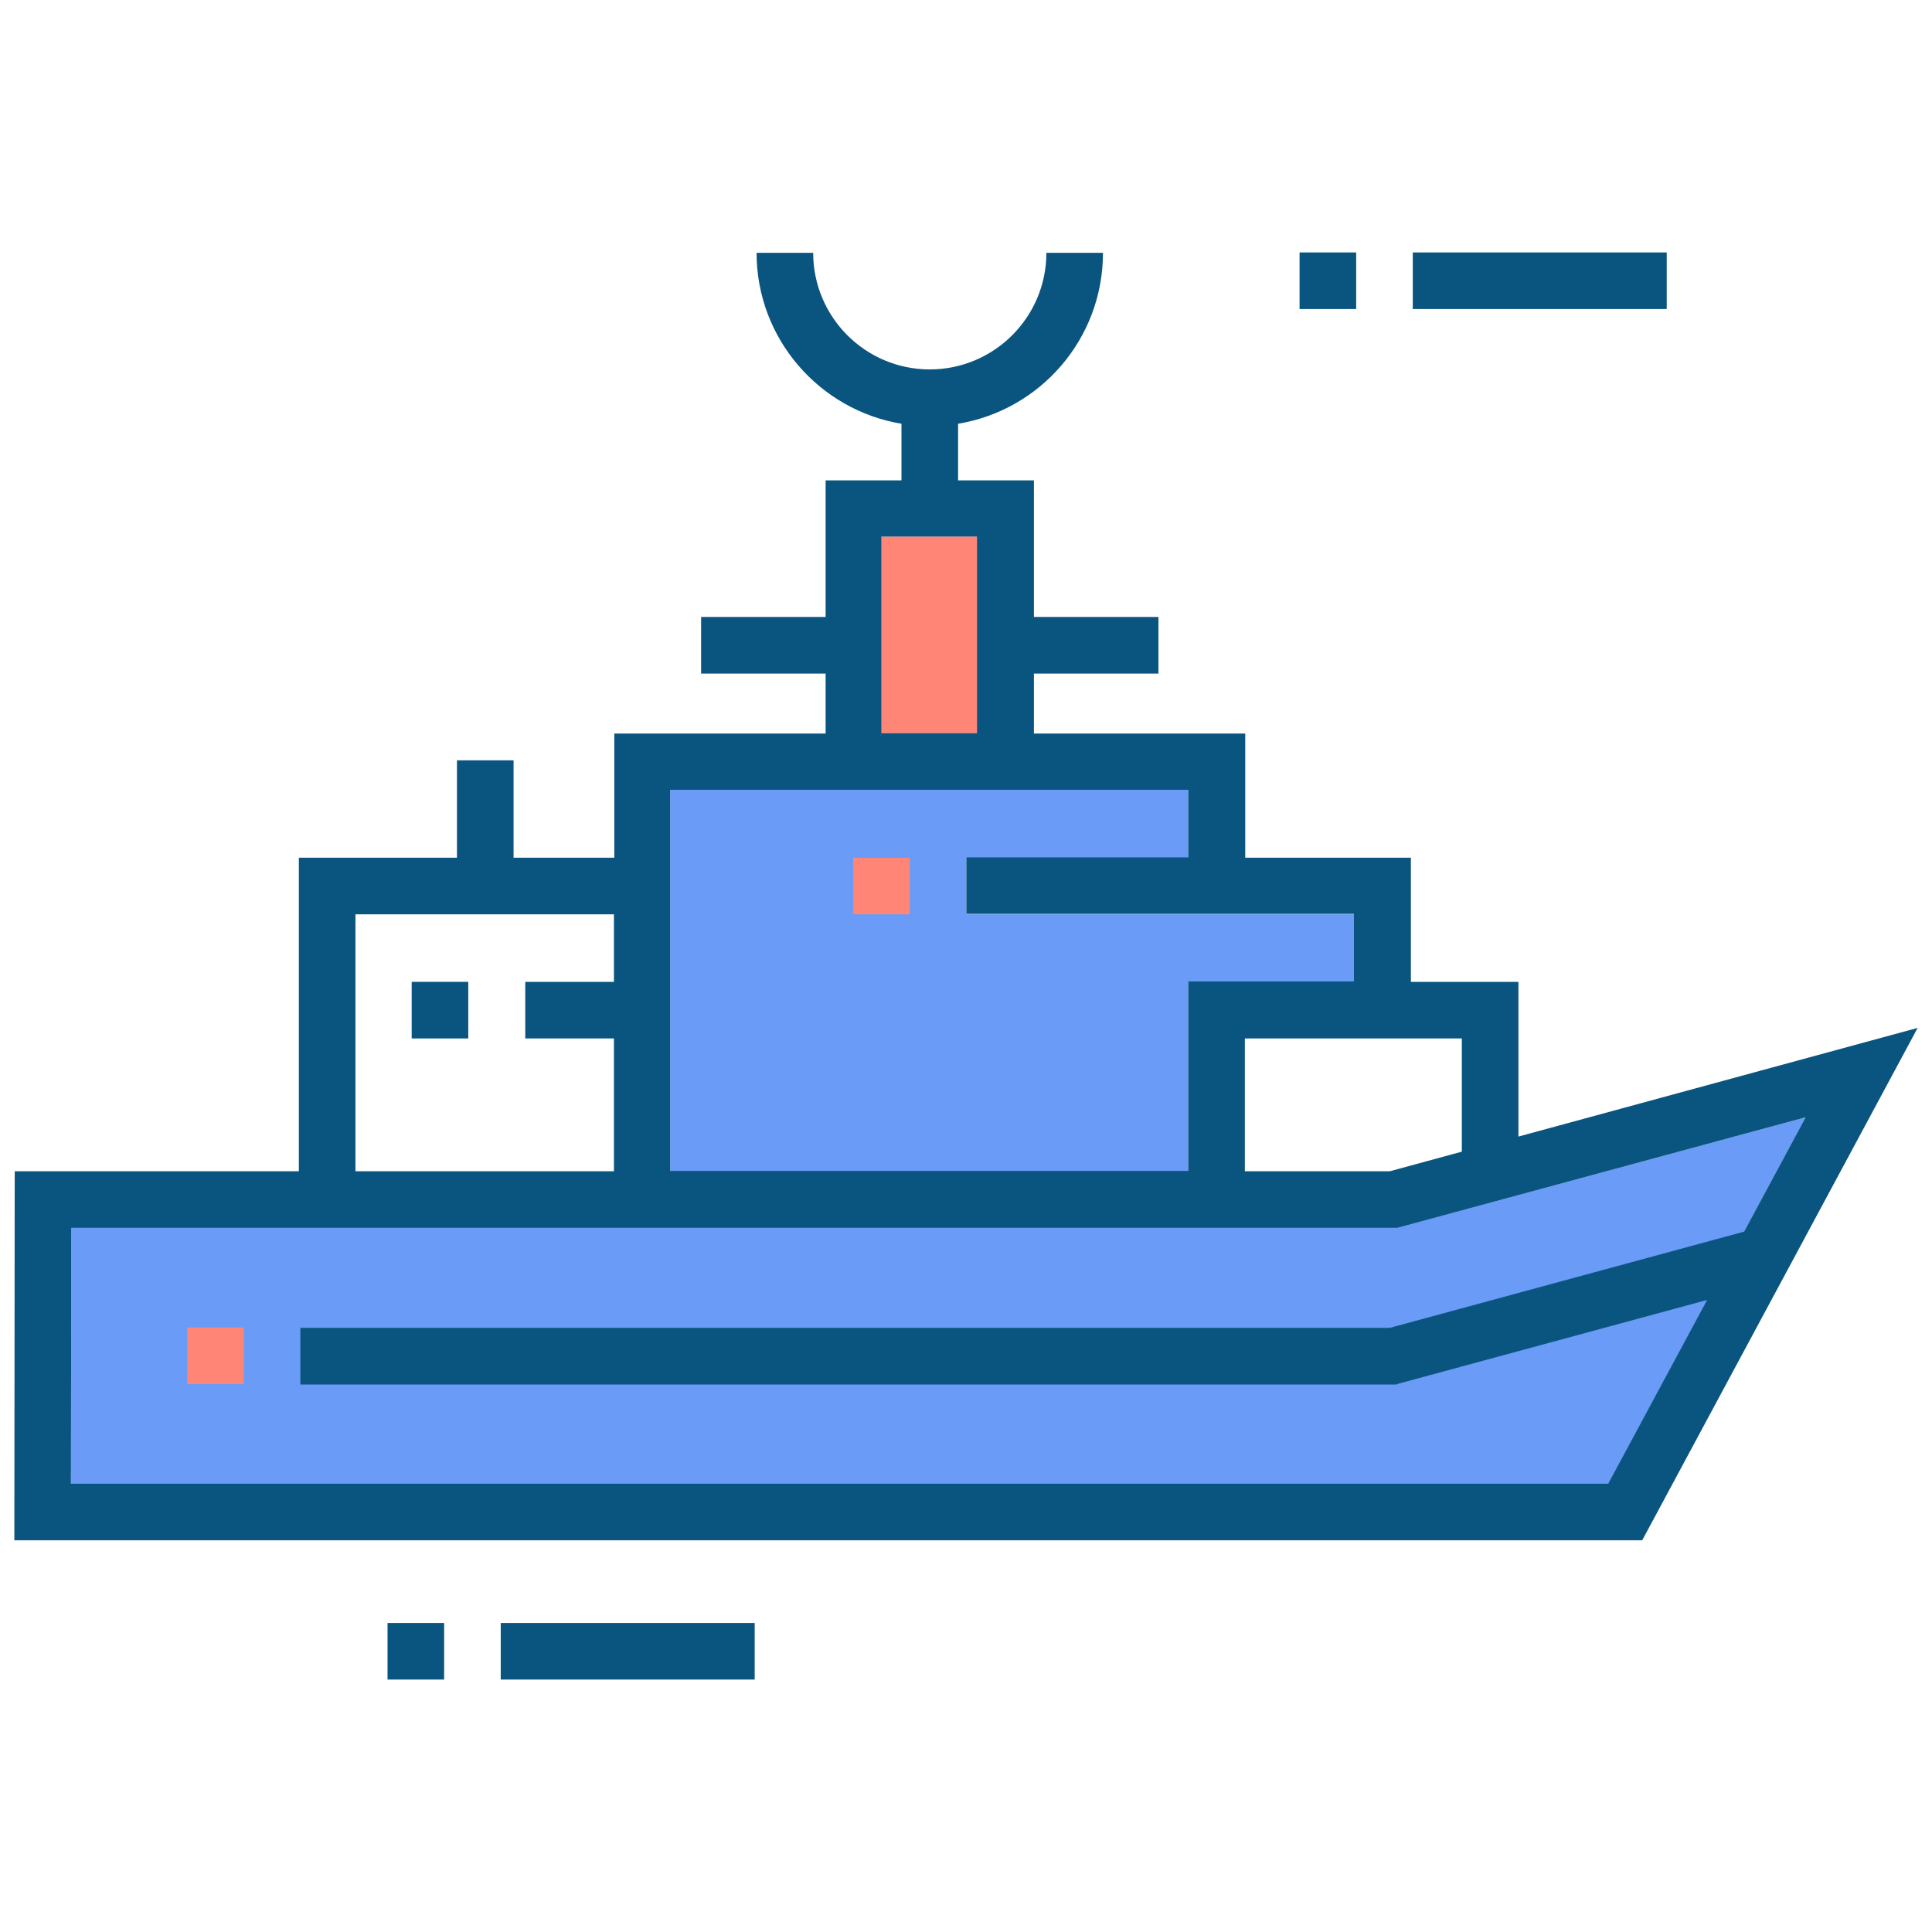 <!DOCTYPE svg PUBLIC "-//W3C//DTD SVG 1.1//EN" "http://www.w3.org/Graphics/SVG/1.1/DTD/svg11.dtd">
<!-- Uploaded to: SVG Repo, www.svgrepo.com, Transformed by: SVG Repo Mixer Tools -->
<svg width="64px" height="64px" viewBox="0 0 512 512" id="Layer_1" version="1.1" xml:space="preserve" xmlns="http://www.w3.org/2000/svg" xmlns:xlink="http://www.w3.org/1999/xlink" fill="#000000">
<g id="SVGRepo_bgCarrier" stroke-width="0"/>
<g id="SVGRepo_tracerCarrier" stroke-linecap="round" stroke-linejoin="round"/>
<g id="SVGRepo_iconCarrier"> <style type="text/css"> .st0{fill:#FF8577;} .st1{fill:#699BF7;} .st2{fill:#0A557F;} .st3{fill:#FF8577;} </style> <g> <rect class="st0" height="52.1" width="25.3" x="233.6" y="142.2"/> <polygon class="st1" points="18.9,325.4 370.2,325.4 478.5,296.1 426.3,393.3 18.8,393.3 "/> <rect class="st2" height="15" width="67.3" x="132.7" y="430.1"/> <rect class="st2" height="15" width="15" x="102.7" y="430.1"/> <rect class="st2" height="15" width="67.3" x="374.4" y="66.9"/> <rect class="st2" height="15" width="15" x="344.4" y="66.9"/> <polygon class="st1" points="177.6,209.3 314.9,209.3 314.9,227.3 256.1,227.3 256.1,242.3 358.8,242.3 358.8,260.2 314.9,260.2 314.9,310.4 177.6,310.4 "/> <path class="st2" d="M402.4,301.2v-41h-28.5v-32.9h-43.9v-32.9h-56v-15.9h33v-15h-33v-36.2h-20.1v-15c21.8-3.6,38.4-22.5,38.4-45.3 h-15c0,17.1-13.9,30.9-30.9,30.9c-17.1,0-30.9-13.9-30.9-30.9h-15c0,22.8,16.7,41.7,38.4,45.3v15h-20.1v36.2h-33v15h33v15.9h-56 v32.9h-26.7v-25.8h-15v25.8H79.2v83.1H3.9l-0.1,97.8h431.4l73-135.8L402.4,301.2z M387.4,275.2v30l-19.1,5.2h-38.4v-35.2H387.4z M233.6,142.2h25.3v52.1h-25.3V142.2z M177.6,209.3h137.3v17.9h-58.8v15h102.7v17.9h-43.9v50.2H177.6V209.3z M94.2,242.3h68.5v17.9 h-23.5v15h23.5v35.2H94.2V242.3z M370.2,366.8l82.2-22.3l-26.2,48.7H18.8l0.1-67.8h351.4l108.2-29.3l-16.3,30.3l-93.9,25.5H79.6v15 H370.2z"/> <rect class="st3" height="15" width="15" x="226.1" y="227.3"/> <rect class="st2" height="15" width="15" x="109.1" y="260.2"/> <rect class="st3" height="15" width="15" x="49.6" y="351.8"/> </g> </g>
</svg>